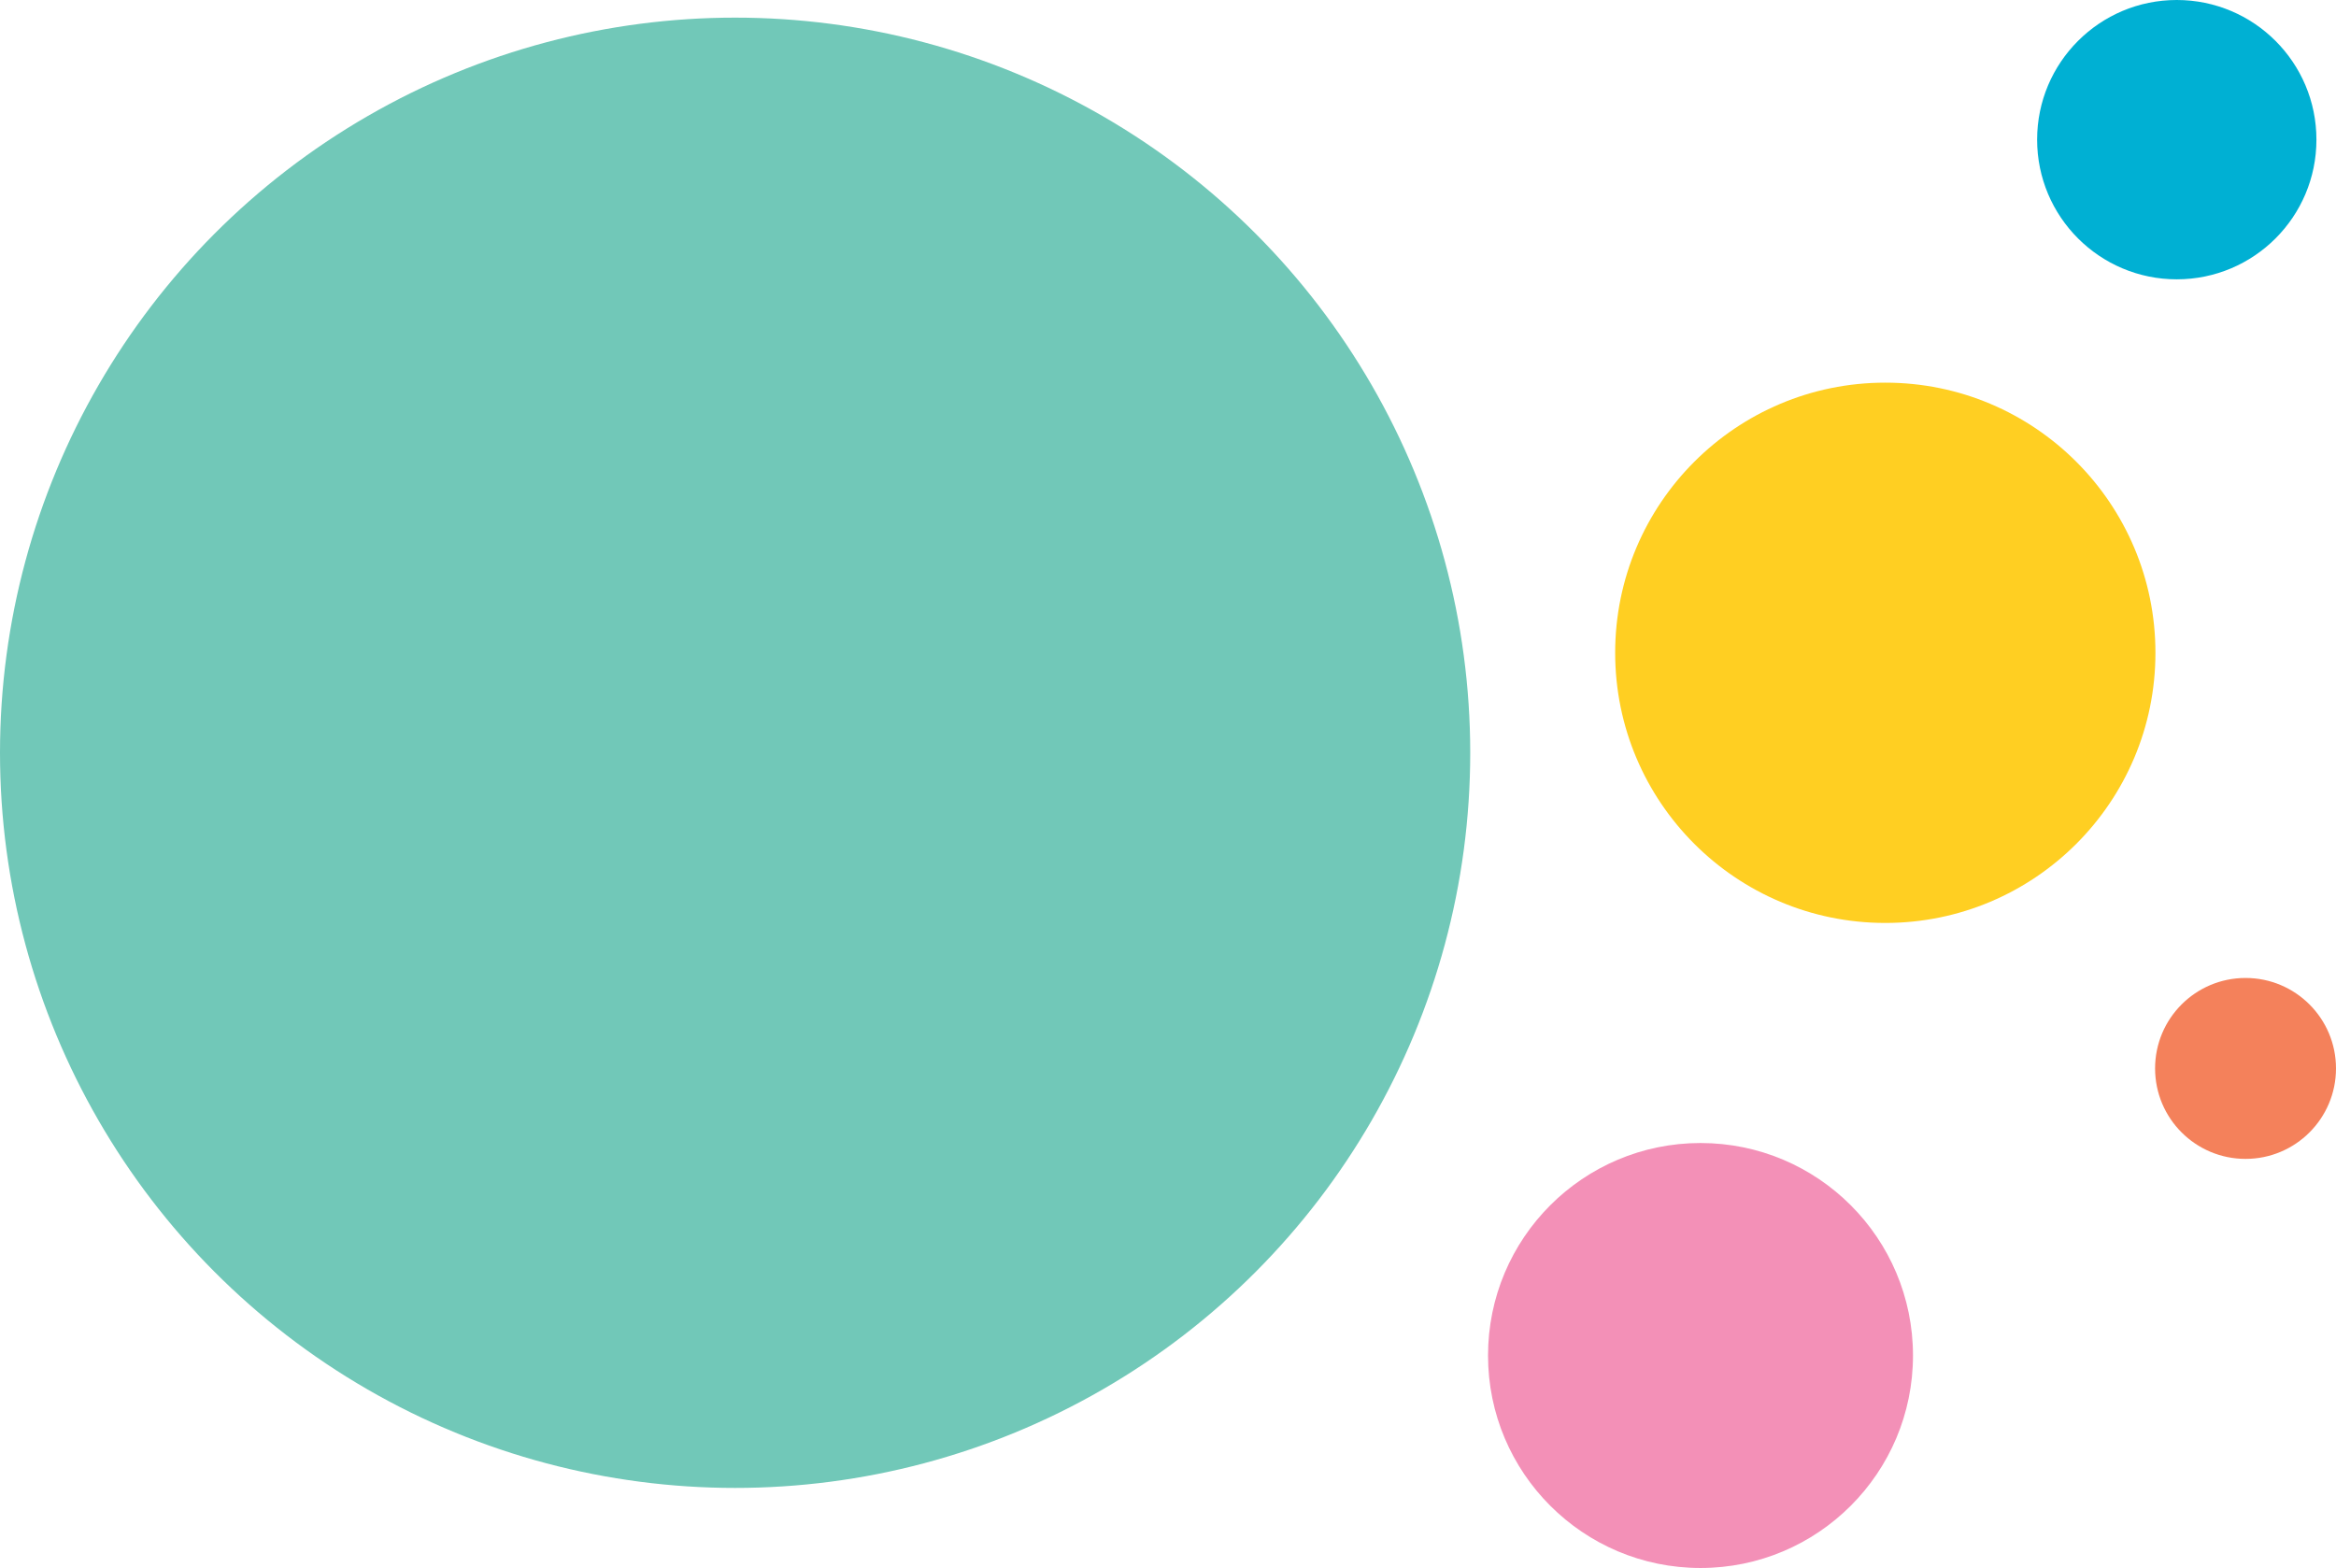 <svg xmlns="http://www.w3.org/2000/svg" viewBox="0 0 132.48 88.92"><defs><style>.cls-1{fill:#71c8b8;}.cls-2{fill:#ffcf22;}.cls-3{fill:#f390b7;}.cls-4{fill:#f4815b;}.cls-5{fill:#00b0d3;}</style></defs><title>circles</title><g id="Layer_2" data-name="Layer 2"><g id="Layer_1-2" data-name="Layer 1"><circle class="cls-1" cx="41.69" cy="42.69" r="41.69"/><circle class="cls-2" cx="106.92" cy="37.02" r="15.32"/><circle class="cls-3" cx="96.44" cy="76.87" r="12.05"/><circle class="cls-4" cx="127.35" cy="60.59" r="5.13"/><circle class="cls-5" cx="123.45" cy="7.92" r="7.92"/></g></g></svg>